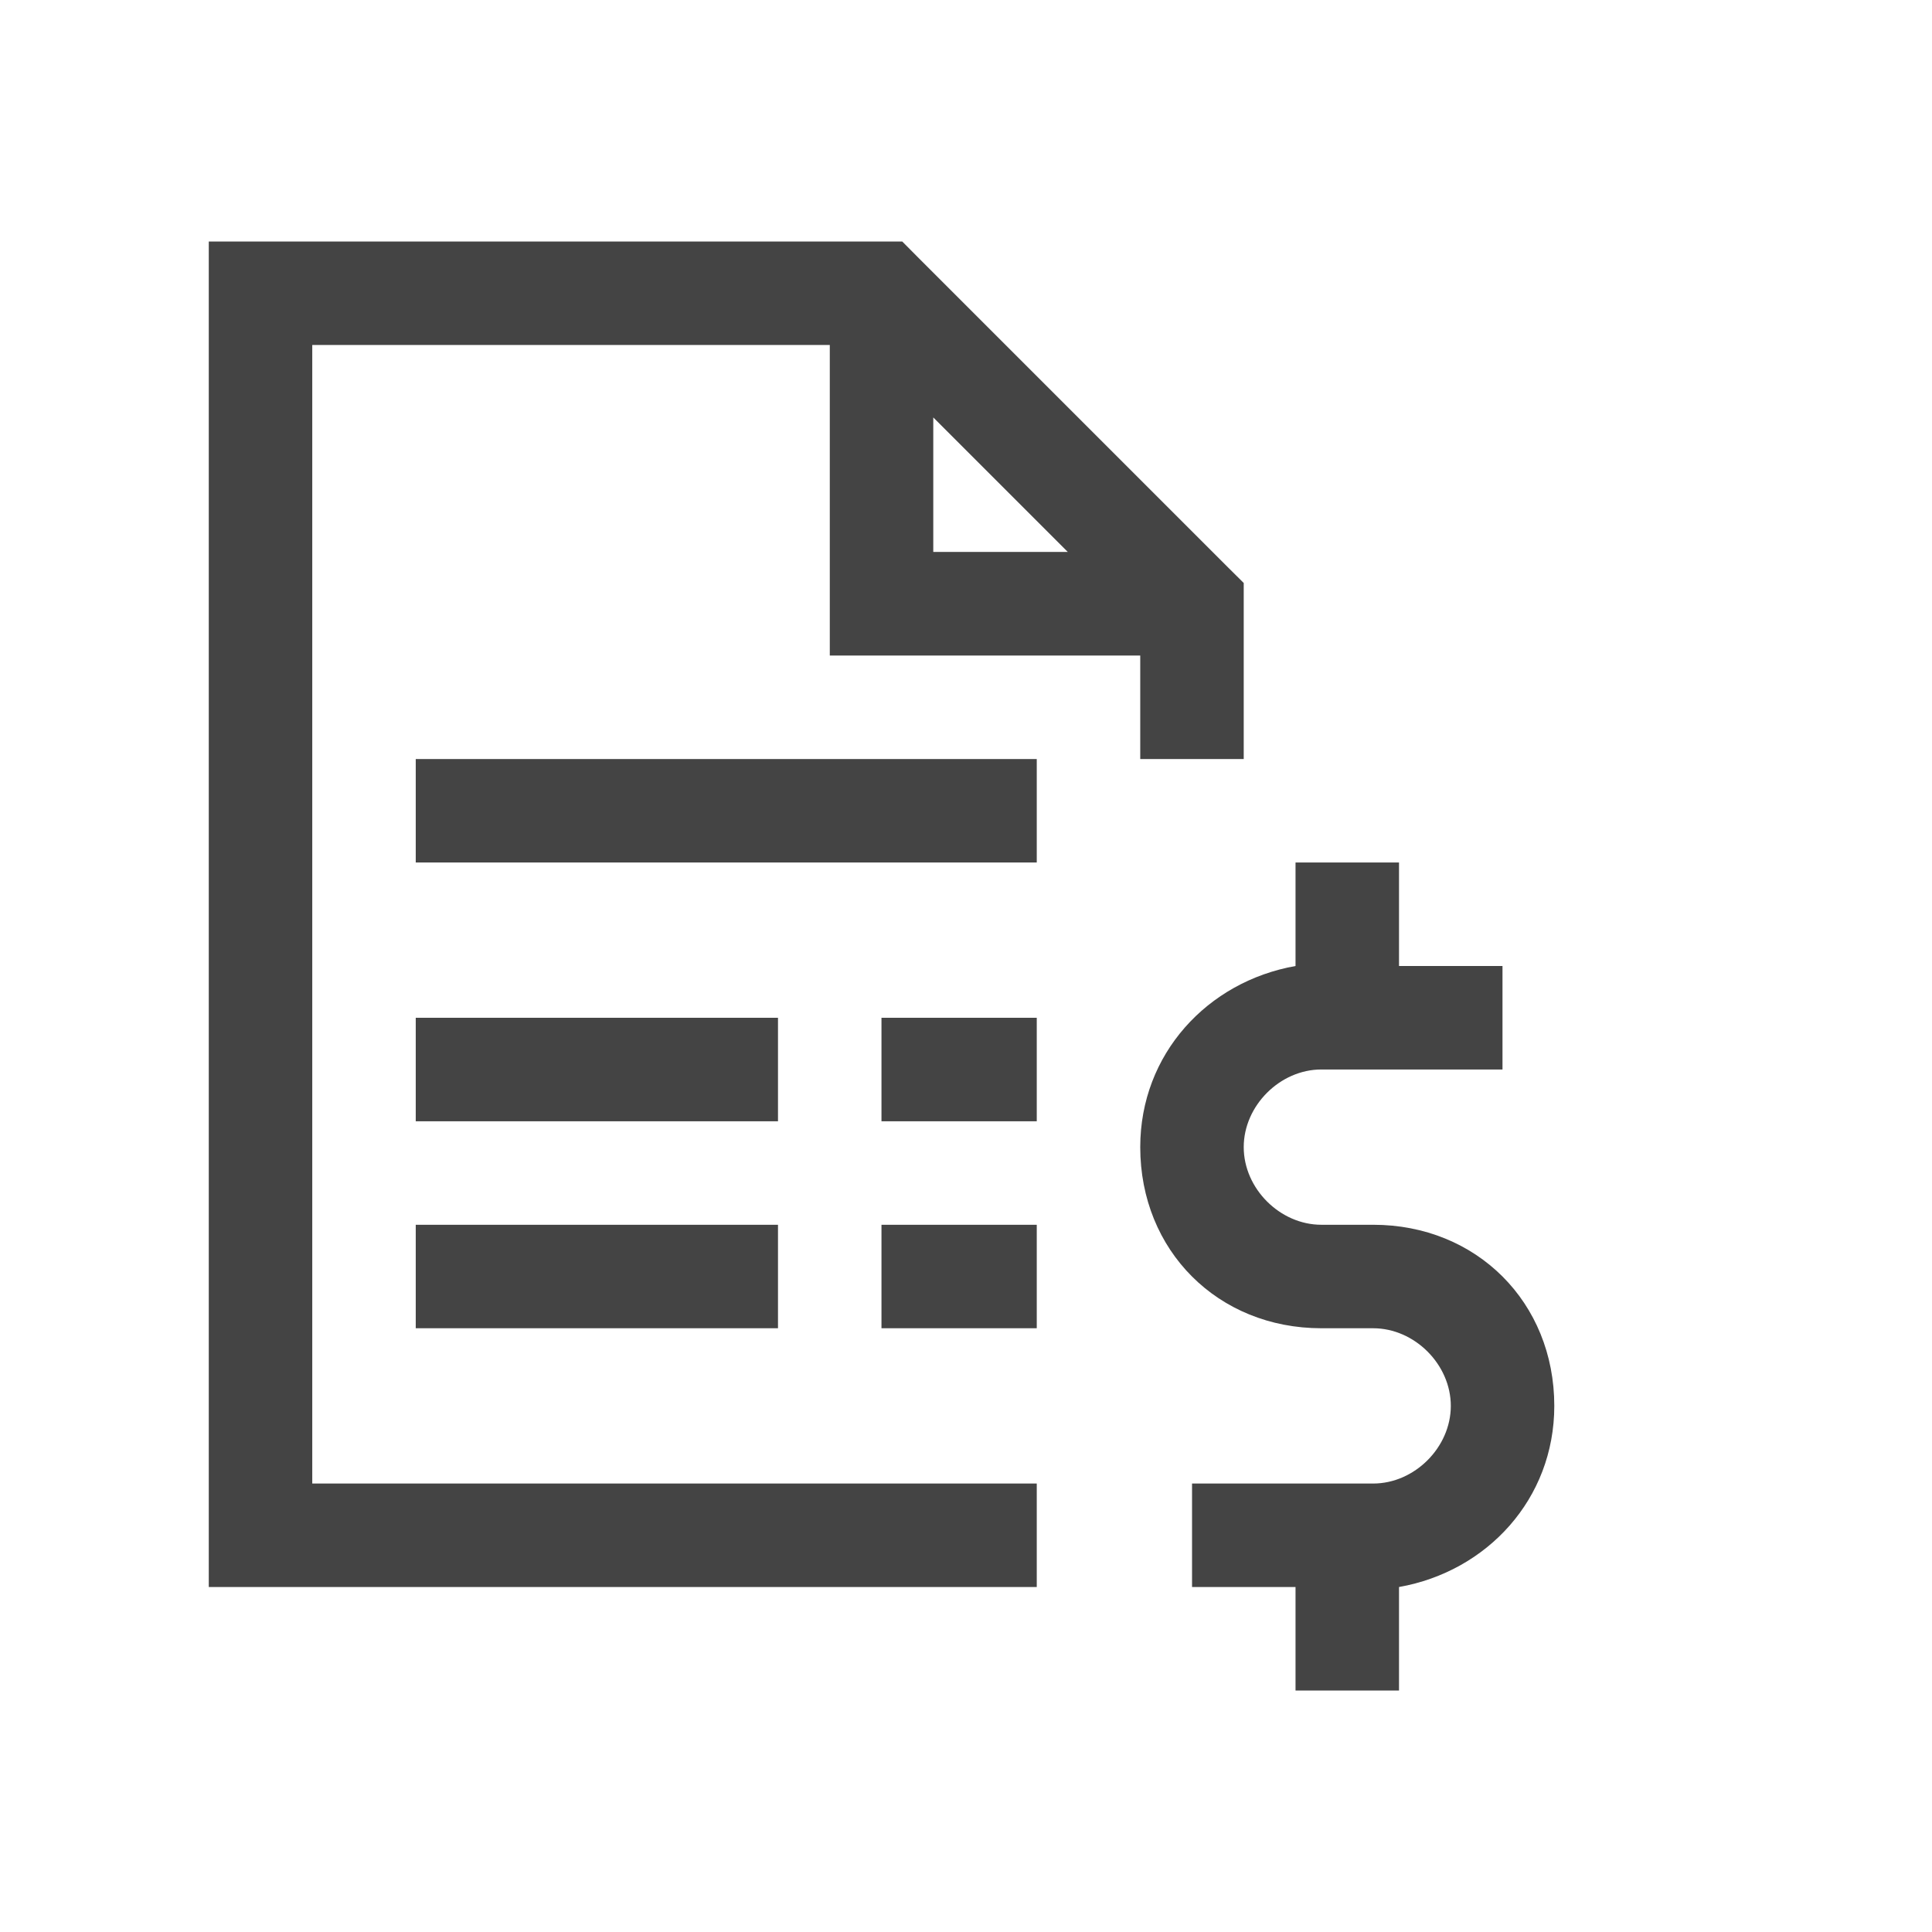 <svg width="16" height="16" viewBox="0 0 16 16" fill="none" xmlns="http://www.w3.org/2000/svg">
<path d="M1.729 2V13.143H8.586V12.286H2.586V2.857H6.872V5.429H9.443V6.286H10.3V4.828L10.171 4.7L7.6 2.129L7.472 2H1.729ZM7.729 3.457L8.843 4.571H7.729V3.457ZM3.443 6.286V7.143H8.586V6.286H3.443ZM10.729 7.143V8C10 8.129 9.443 8.729 9.443 9.5C9.443 10.357 10.086 11 10.943 11H11.372C11.715 11 12.015 11.3 12.015 11.643C12.015 11.986 11.715 12.286 11.372 12.286H9.872V13.143H10.729V14H11.586V13.143C12.315 13.014 12.872 12.414 12.872 11.643C12.872 10.786 12.229 10.143 11.372 10.143H10.943C10.6 10.143 10.3 9.843 10.3 9.5C10.3 9.157 10.6 8.857 10.943 8.857H12.443V8H11.586V7.143H10.729ZM3.443 8.429V9.286H6.443V8.429H3.443ZM7.3 8.429V9.286H8.586V8.429H7.3ZM3.443 10.143V11H6.443V10.143H3.443ZM7.3 10.143V11H8.586V10.143H7.3Z" fill="#444444"/>
</svg>
